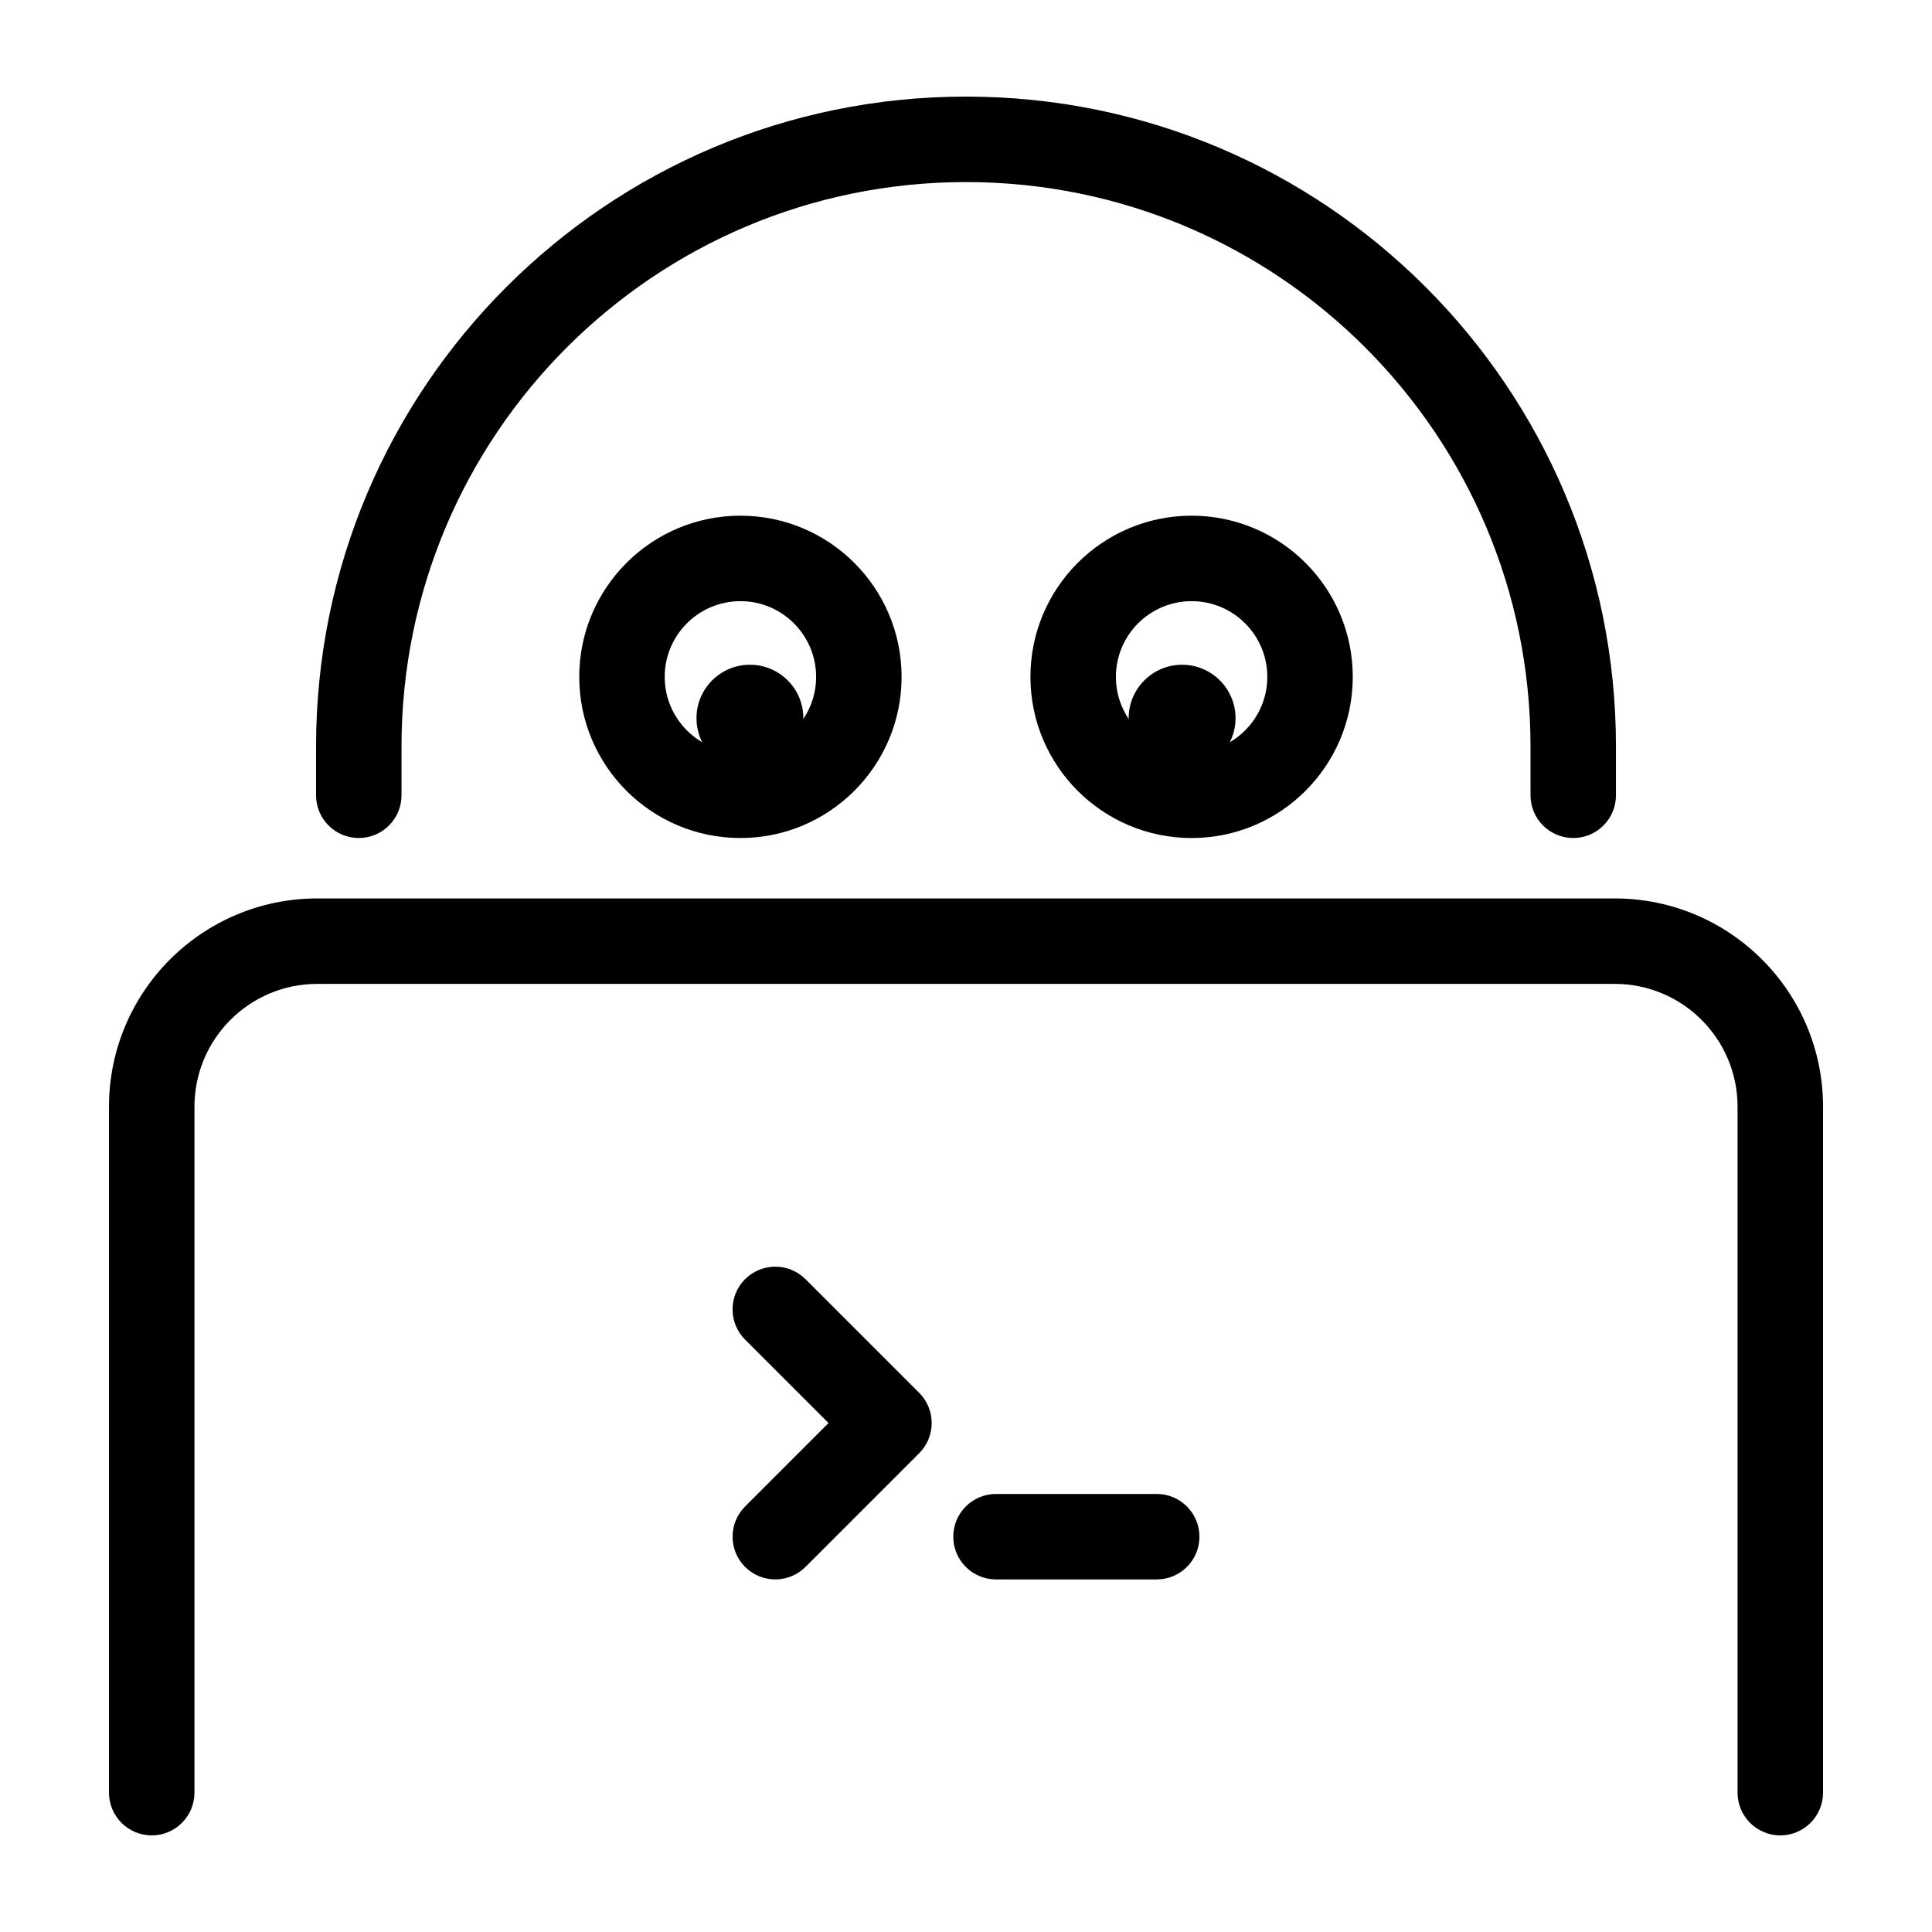 <?xml version="1.0" encoding="UTF-8" standalone="no"?><!DOCTYPE svg PUBLIC "-//W3C//DTD SVG 1.1//EN" "http://www.w3.org/Graphics/SVG/1.1/DTD/svg11.dtd"><svg width="100%" height="100%" viewBox="0 0 100 100" version="1.1" xmlns="http://www.w3.org/2000/svg" xmlns:xlink="http://www.w3.org/1999/xlink" xml:space="preserve" xmlns:serif="http://www.serif.com/" style="fill-rule:evenodd;clip-rule:evenodd;stroke-linejoin:round;stroke-miterlimit:2;"><rect id="_92---coder" serif:id="92 - coder" x="0" y="0" width="100" height="100" style="fill:none;"/><g><path d="M38.565,69.338l4.319,4.318c-0,0 -4.319,4.319 -4.319,4.319c-0.863,0.863 -0.863,2.265 0,3.128c0.864,0.863 2.265,0.863 3.128,-0l5.883,-5.883c0.864,-0.863 0.864,-2.264 -0,-3.128l-5.883,-5.882c-0.863,-0.863 -2.264,-0.863 -3.128,-0c-0.863,0.863 -0.863,2.265 0,3.128Z"/><path d="M94.36,92.788l-0,-35.502c-0,-5.956 -4.828,-10.783 -10.784,-10.783l-67.151,-0c-5.956,-0 -10.784,4.827 -10.784,10.783l0,35.502c0,1.221 0.991,2.212 2.212,2.212c1.221,-0 2.212,-0.991 2.212,-2.212l0,-35.502c0,-3.512 2.847,-6.36 6.36,-6.36l67.151,0c3.512,0 6.36,2.848 6.36,6.36c-0,-0 -0,35.502 -0,35.502c-0,1.221 0.991,2.212 2.212,2.212c1.22,0 2.212,-0.991 2.212,-2.212Z"/><path d="M83.642,41.165l0,-2.523c0,-18.58 -15.062,-33.642 -33.642,-33.642l0,-0c-18.58,0 -33.641,15.062 -33.641,33.642l-0,2.523c-0,1.22 0.991,2.211 2.211,2.211c1.221,0 2.212,-0.991 2.212,-2.211l0,-2.523c0,-16.137 13.082,-29.218 29.218,-29.218c0,-0 0,-0 0,-0c16.137,-0 29.219,13.081 29.219,29.218l-0,2.523c-0,1.22 0.991,2.211 2.211,2.211c1.221,0 2.212,-0.991 2.212,-2.211Z"/><path d="M38.324,26.692c-4.605,0 -8.343,3.738 -8.343,8.342c0,4.604 3.738,8.342 8.343,8.342c4.604,0 8.342,-3.738 8.342,-8.342c-0,-4.604 -3.738,-8.342 -8.342,-8.342Zm-0,4.424c2.162,-0 3.918,1.756 3.918,3.918c0,2.163 -1.756,3.919 -3.918,3.919c-2.163,-0 -3.919,-1.756 -3.919,-3.919c0,-2.162 1.756,-3.918 3.919,-3.918Z"/><path d="M61.677,26.692c-4.604,0 -8.342,3.738 -8.342,8.342c0,4.604 3.738,8.342 8.342,8.342c4.604,0 8.342,-3.738 8.342,-8.342c0,-4.604 -3.738,-8.342 -8.342,-8.342Zm0,4.424c2.163,-0 3.919,1.756 3.919,3.918c-0,2.163 -1.756,3.919 -3.919,3.919c-2.162,-0 -3.918,-1.756 -3.918,-3.919c-0,-2.162 1.756,-3.918 3.918,-3.918Z"/><circle cx="61.185" cy="37.173" r="2.766"/><circle cx="38.816" cy="37.173" r="2.766"/><path d="M51.553,81.751l8.319,-0c1.22,-0 2.211,-0.991 2.211,-2.212c0,-1.221 -0.991,-2.212 -2.211,-2.212l-8.319,-0c-1.221,-0 -2.212,0.991 -2.212,2.212c-0,1.221 0.991,2.212 2.212,2.212Z"/></g></svg>